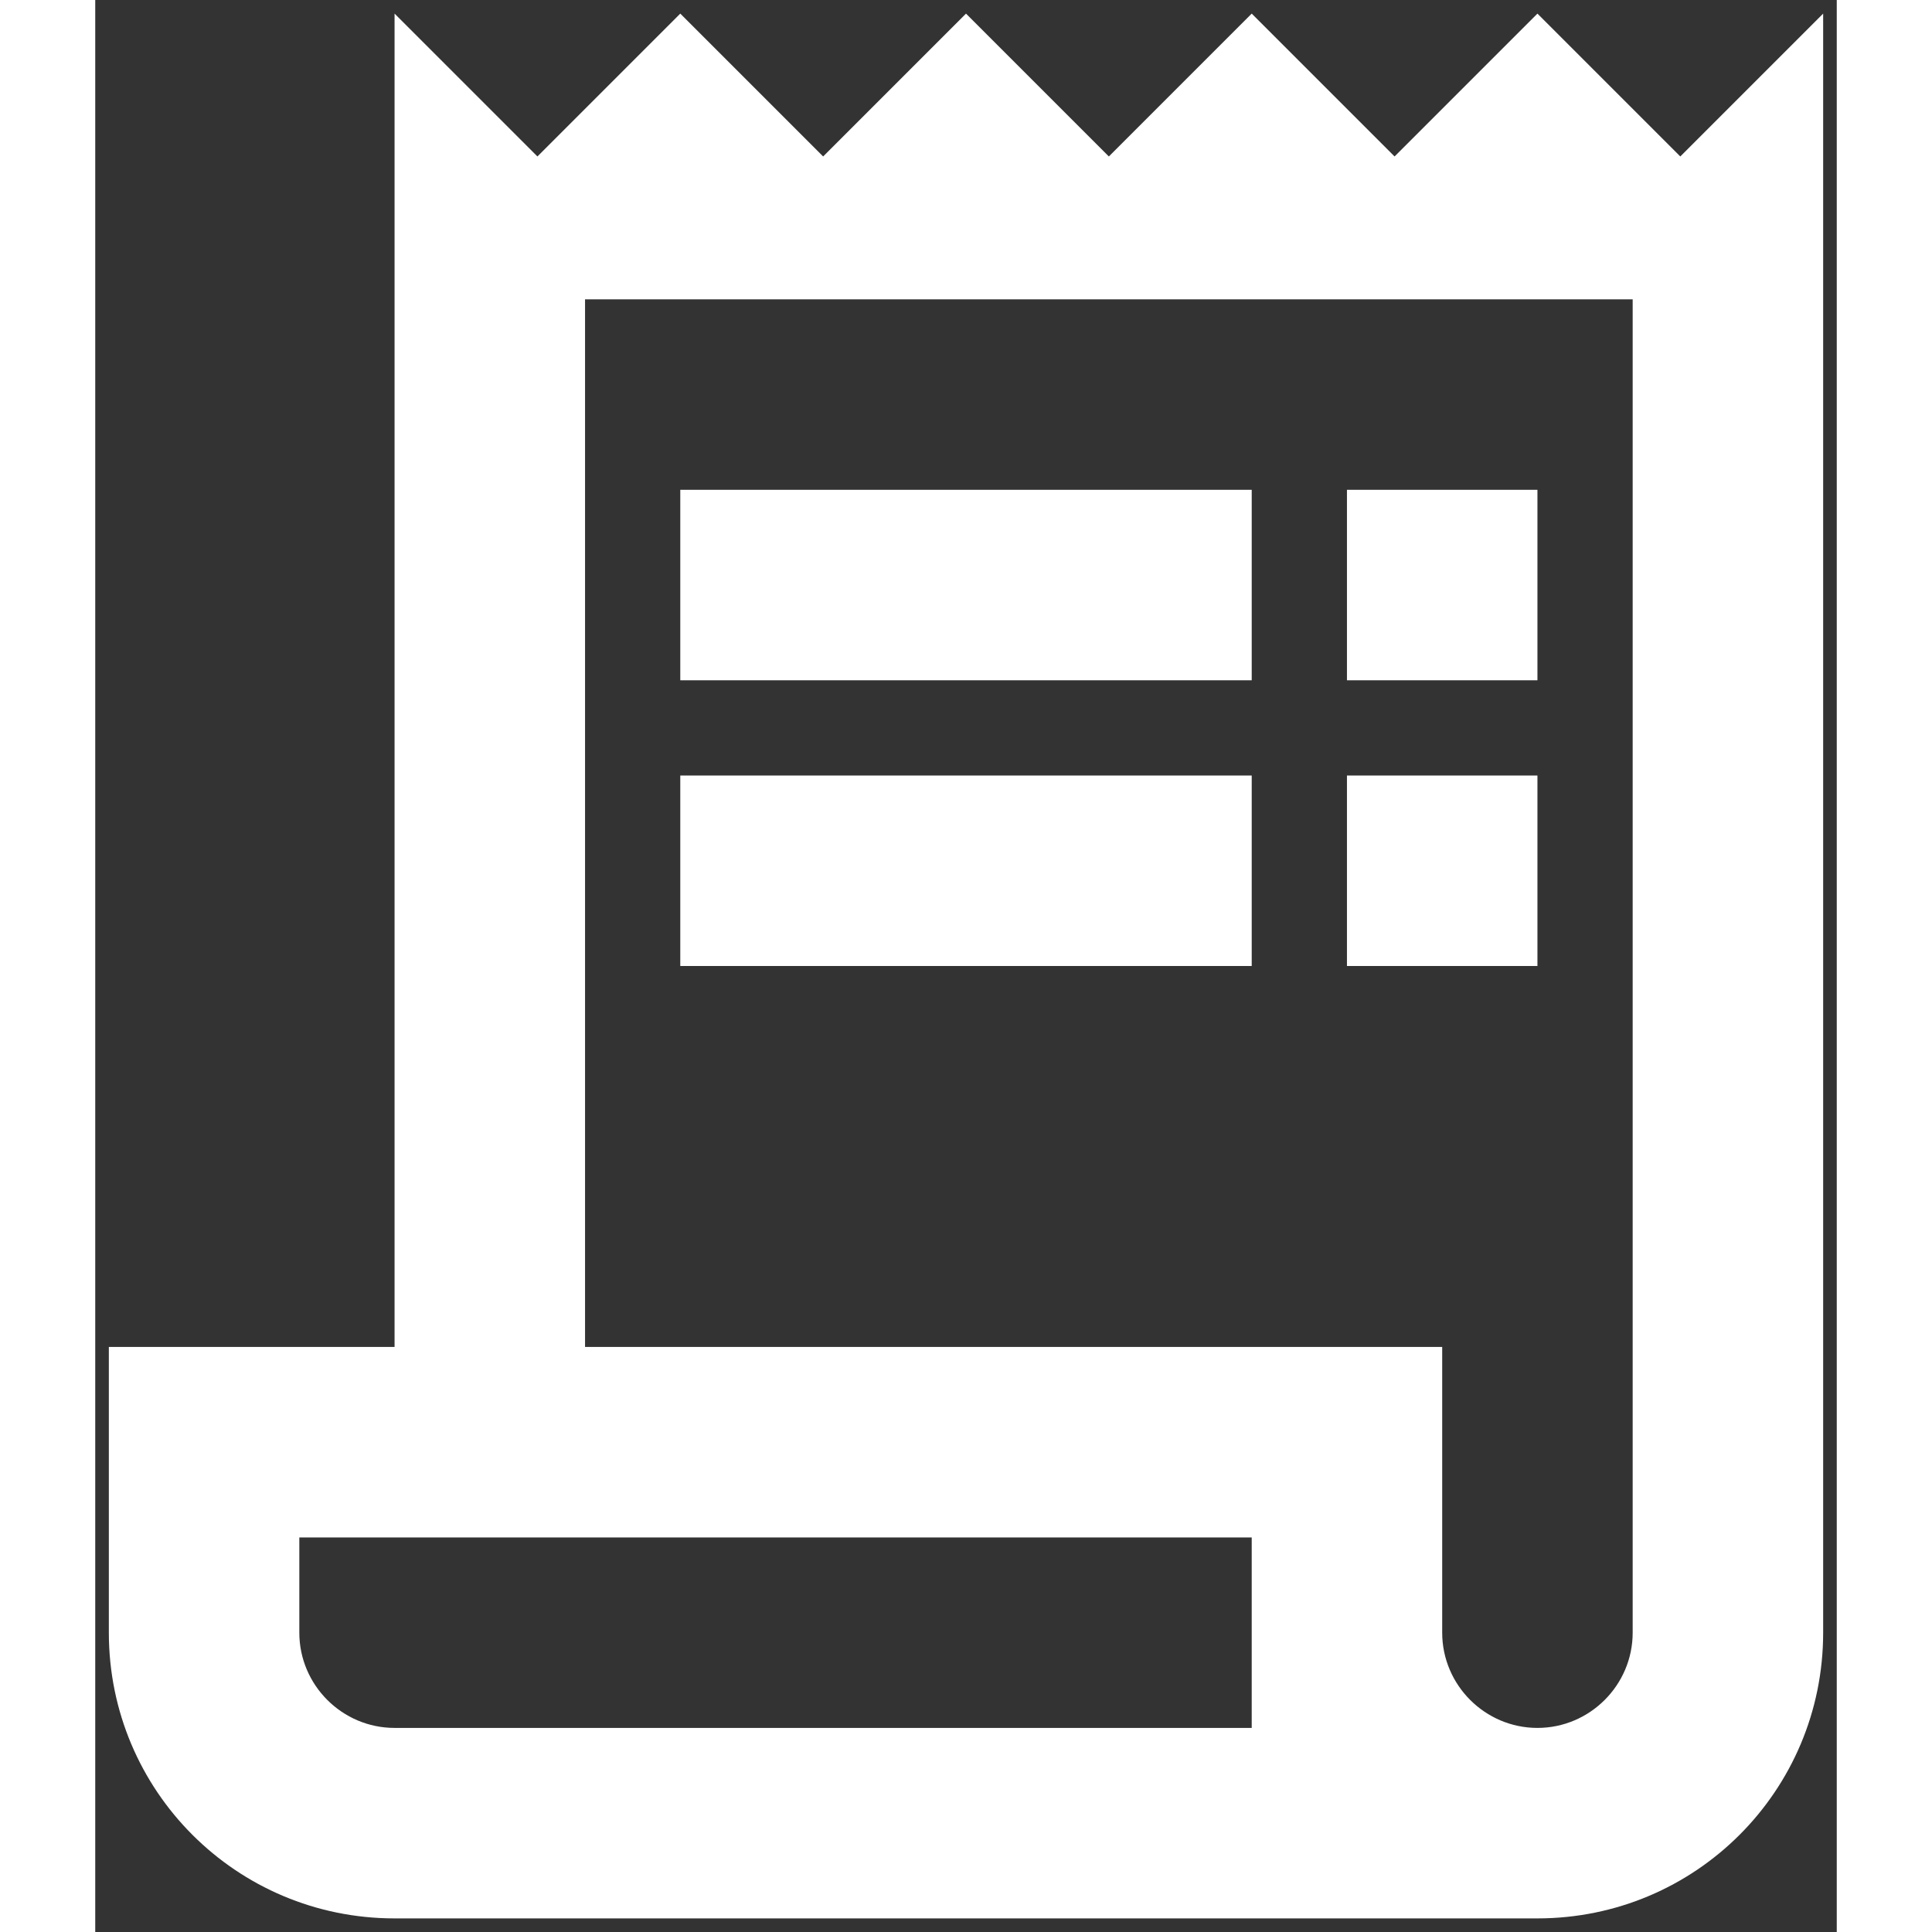 <svg width="40" height="40" viewBox="0 0 64 71" fill="none" xmlns="http://www.w3.org/2000/svg">
<rect x="0" y="0" width="64" height="71" fill="#333333" stroke="none"/>
<path d="M58.25 5.75L53 0.5L47.75 5.75L42.5 0.5L37.25 5.75L32 0.5L26.75 5.75L21.5 0.5L16.25 5.75L11 0.5V49.5H0.5V60C0.5 65.81 5.19 70.5 11 70.5H53C58.81 70.5 63.5 65.81 63.5 60V0.5L58.25 5.75ZM42.5 63.5H11C9.075 63.5 7.5 61.925 7.5 60V56.5H42.5V63.5ZM56.5 60C56.5 61.925 54.925 63.5 53 63.5C51.075 63.5 49.5 61.925 49.5 60V49.5H18V11H56.5V60Z" fill="white"/>
<path d="M42.5 18H21.5V25H42.5V18Z" fill="white"/>
<path d="M53 18H46V25H53V18Z" fill="white"/>
<path d="M42.5 28.5H21.5V35.5H42.5V28.5Z" fill="white"/>
<path d="M53 28.5H46V35.5H53V28.5Z" fill="white"/>
</svg>
